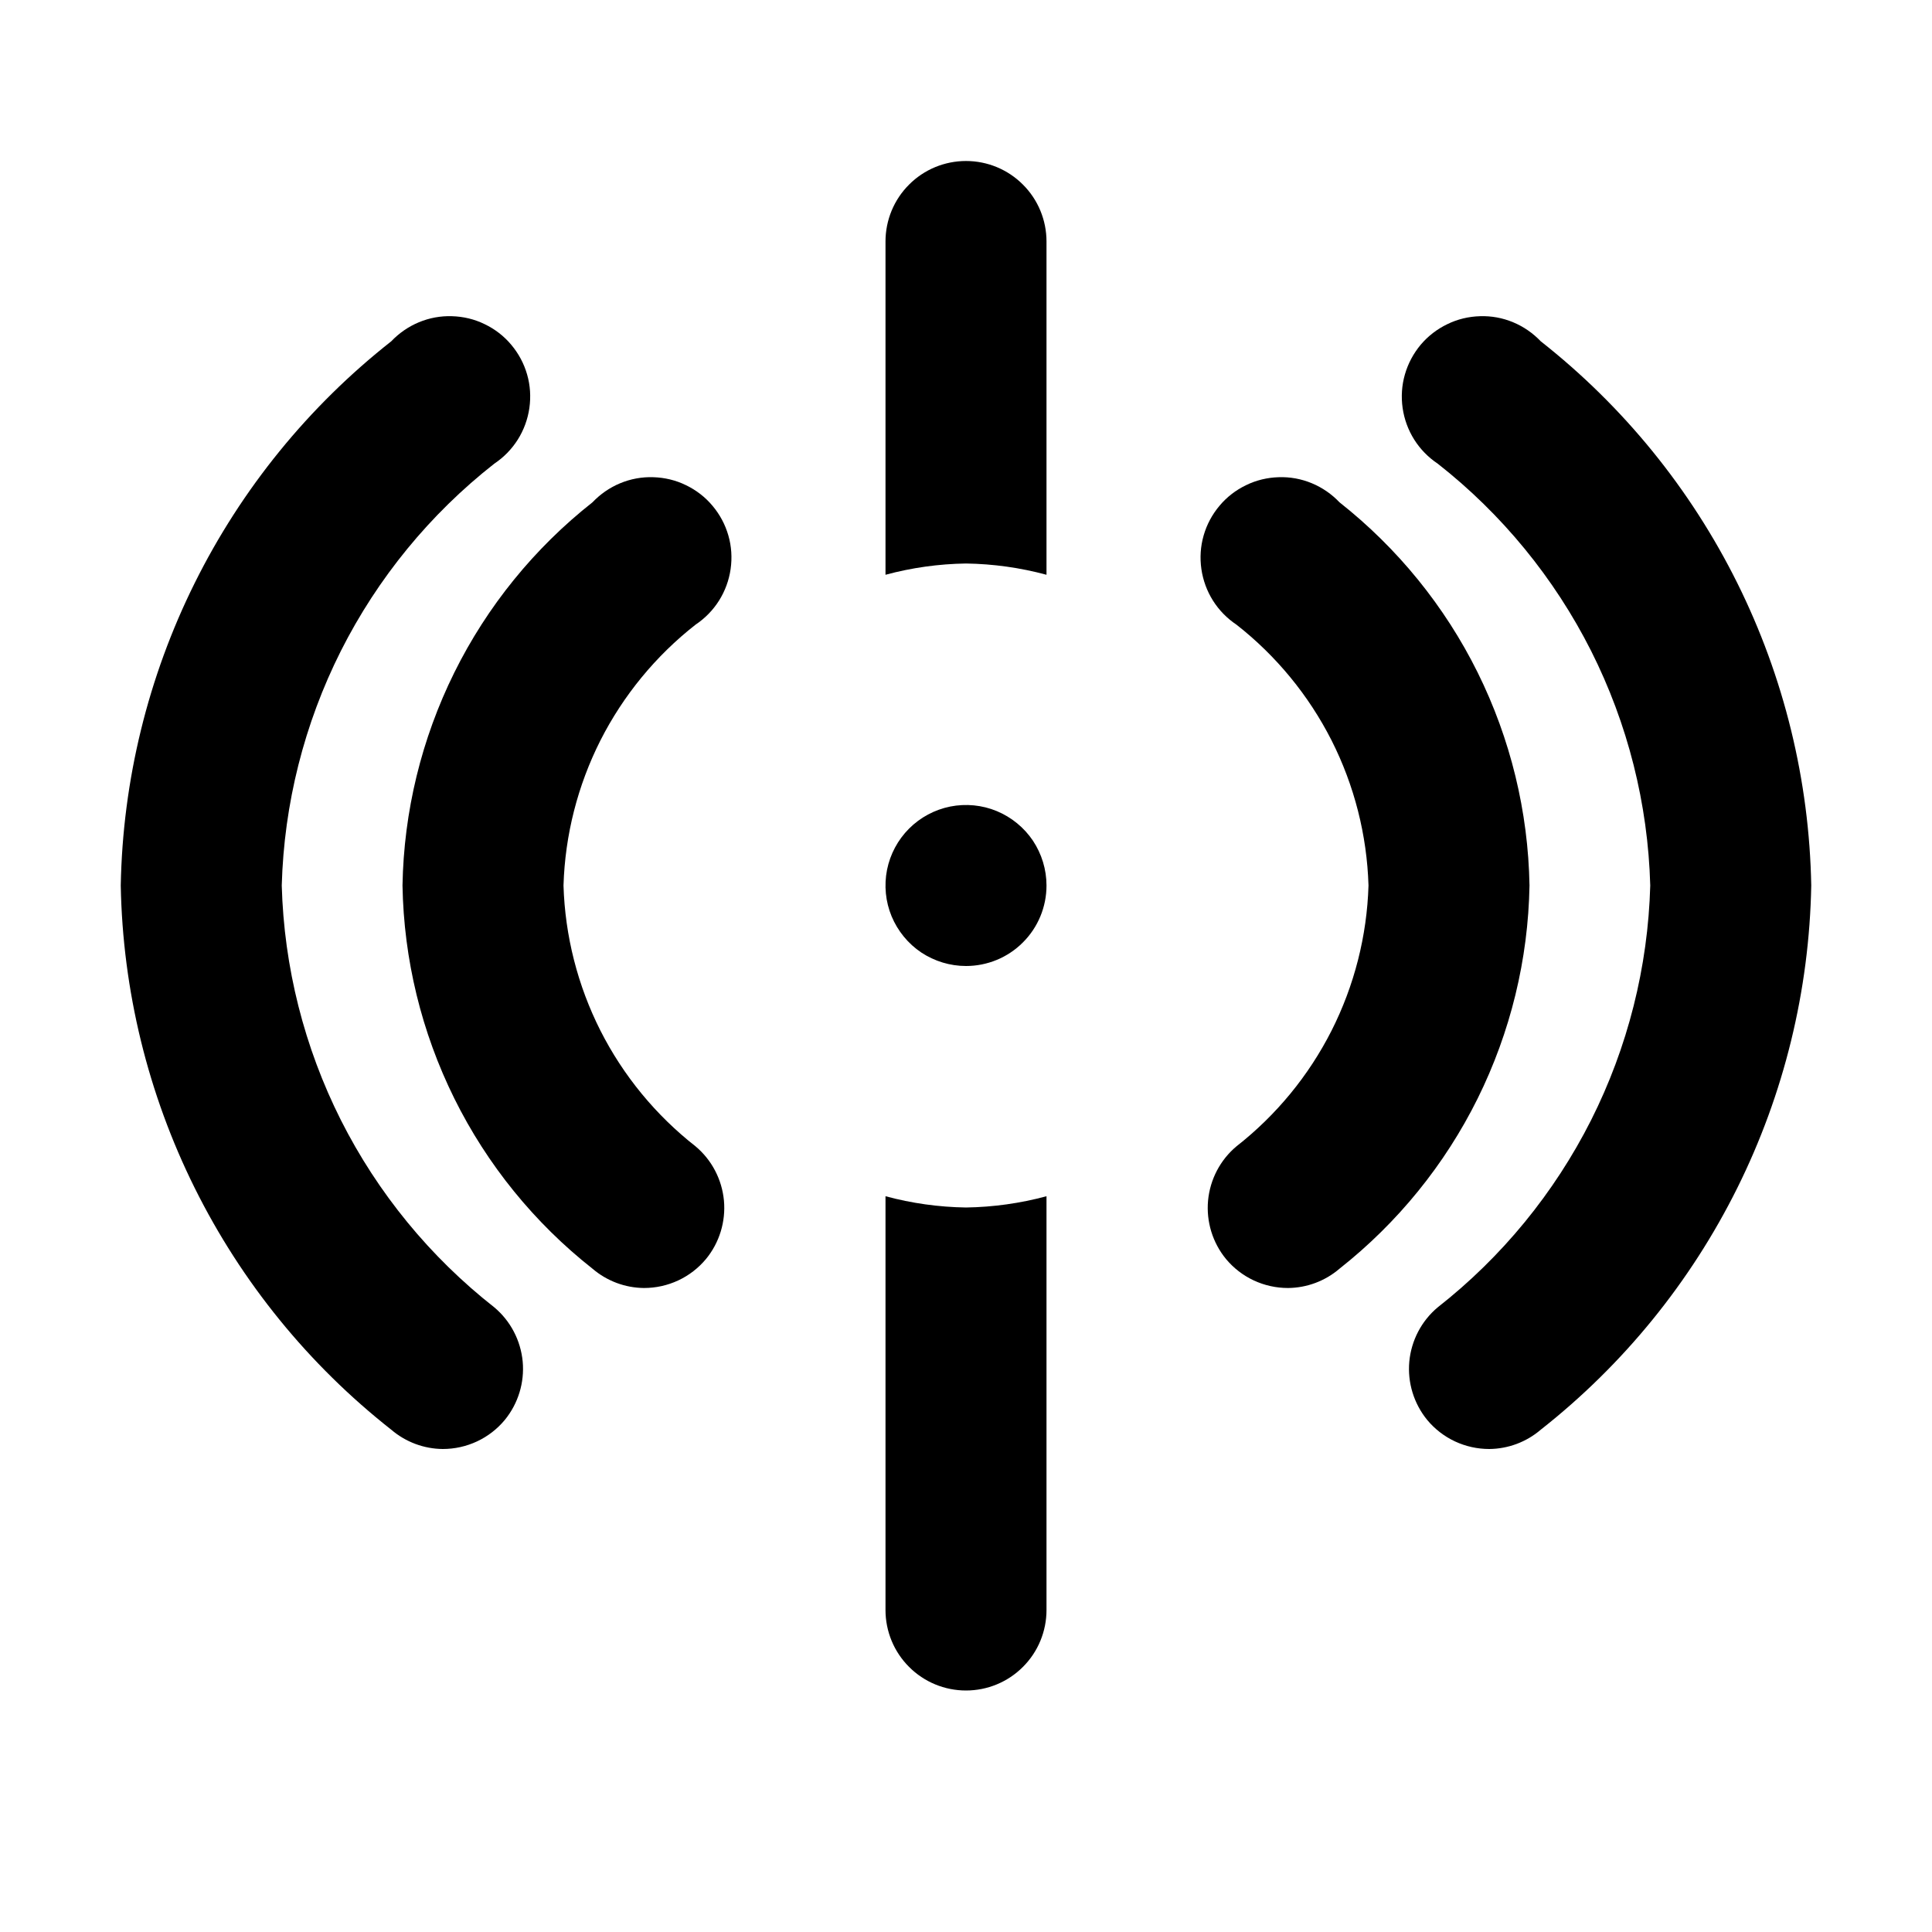 <svg width="24" height="24" viewBox="0 0 24 24" fill="none" xmlns="http://www.w3.org/2000/svg">
<g clip-path="url(#clip0_201_69908)">
<path d="M5.5 18C5.265 17.998 5.039 17.913 4.86 17.76C3.834 16.953 3 15.927 2.419 14.758C1.838 13.589 1.524 12.305 1.5 11C1.524 9.695 1.838 8.411 2.419 7.242C3 6.073 3.834 5.047 4.86 4.24C4.957 4.138 5.074 4.057 5.204 4.003C5.334 3.949 5.475 3.923 5.615 3.928C5.756 3.932 5.895 3.965 6.021 4.027C6.148 4.088 6.261 4.175 6.351 4.283C6.442 4.391 6.509 4.516 6.548 4.652C6.587 4.787 6.596 4.929 6.576 5.069C6.556 5.208 6.507 5.342 6.432 5.461C6.357 5.58 6.257 5.682 6.14 5.76C5.342 6.386 4.692 7.18 4.235 8.085C3.779 8.991 3.528 9.986 3.5 11C3.528 12.014 3.779 13.009 4.235 13.915C4.692 14.82 5.342 15.614 6.14 16.24C6.342 16.409 6.468 16.651 6.493 16.913C6.517 17.175 6.437 17.436 6.27 17.64C6.176 17.753 6.058 17.844 5.925 17.906C5.792 17.968 5.647 18 5.5 18Z" fill="black"/>
<path d="M12 7C12.338 7.005 12.674 7.052 13 7.14V3C13 2.735 12.895 2.48 12.707 2.293C12.52 2.105 12.265 2 12 2C11.735 2 11.48 2.105 11.293 2.293C11.105 2.48 11 2.735 11 3V7.14C11.326 7.052 11.662 7.005 12 7Z" fill="black"/>
<path d="M12 15C11.662 14.995 11.326 14.948 11 14.86V20C11 20.265 11.105 20.52 11.293 20.707C11.48 20.895 11.735 21 12 21C12.265 21 12.52 20.895 12.707 20.707C12.895 20.52 13 20.265 13 20V14.86C12.674 14.948 12.338 14.995 12 15Z" fill="black"/>
<path d="M16 16C15.853 16 15.708 15.968 15.575 15.906C15.442 15.844 15.324 15.753 15.23 15.64C15.063 15.437 14.983 15.175 15.007 14.913C15.032 14.651 15.158 14.409 15.36 14.24C15.854 13.853 16.257 13.363 16.541 12.803C16.824 12.243 16.981 11.627 17 11C16.981 10.373 16.824 9.757 16.541 9.197C16.257 8.638 15.854 8.147 15.36 7.76C15.243 7.682 15.143 7.58 15.068 7.461C14.993 7.342 14.944 7.208 14.924 7.069C14.904 6.929 14.913 6.787 14.952 6.652C14.991 6.516 15.058 6.391 15.149 6.283C15.239 6.175 15.352 6.088 15.479 6.027C15.605 5.965 15.744 5.932 15.885 5.928C16.026 5.923 16.166 5.949 16.296 6.003C16.426 6.057 16.543 6.138 16.64 6.24C17.361 6.809 17.948 7.531 18.356 8.354C18.764 9.178 18.984 10.081 19 11C18.984 11.919 18.764 12.822 18.356 13.646C17.948 14.469 17.361 15.191 16.64 15.76C16.462 15.913 16.235 15.998 16 16Z" fill="black"/>
<path d="M8 16C7.765 15.998 7.539 15.913 7.36 15.76C6.638 15.191 6.052 14.469 5.644 13.646C5.236 12.822 5.016 11.919 5 11C5.016 10.081 5.236 9.178 5.644 8.354C6.052 7.531 6.638 6.809 7.36 6.24C7.457 6.138 7.574 6.057 7.704 6.003C7.834 5.949 7.975 5.923 8.115 5.928C8.256 5.932 8.395 5.965 8.521 6.027C8.648 6.088 8.761 6.175 8.851 6.283C8.942 6.391 9.009 6.516 9.048 6.652C9.087 6.787 9.096 6.929 9.076 7.069C9.056 7.208 9.007 7.342 8.932 7.461C8.857 7.58 8.757 7.682 8.64 7.76C8.146 8.147 7.743 8.638 7.459 9.197C7.176 9.757 7.019 10.373 7 11C7.019 11.627 7.176 12.243 7.459 12.803C7.743 13.363 8.146 13.853 8.64 14.24C8.842 14.409 8.968 14.651 8.993 14.913C9.017 15.175 8.937 15.437 8.77 15.64C8.676 15.753 8.558 15.844 8.425 15.906C8.292 15.968 8.147 16 8 16Z" fill="black"/>
<path d="M18.5 18C18.353 18 18.208 17.968 18.075 17.906C17.942 17.844 17.824 17.753 17.73 17.64C17.563 17.436 17.483 17.175 17.507 16.913C17.532 16.651 17.658 16.409 17.86 16.24C18.658 15.614 19.308 14.82 19.765 13.915C20.221 13.009 20.472 12.014 20.5 11C20.472 9.986 20.221 8.991 19.765 8.085C19.308 7.18 18.658 6.386 17.86 5.76C17.743 5.682 17.643 5.58 17.568 5.461C17.493 5.342 17.444 5.208 17.424 5.069C17.404 4.929 17.413 4.787 17.452 4.652C17.491 4.516 17.558 4.391 17.648 4.283C17.739 4.175 17.852 4.088 17.979 4.027C18.105 3.965 18.244 3.932 18.385 3.928C18.526 3.923 18.666 3.949 18.796 4.003C18.926 4.057 19.043 4.138 19.14 4.24C20.166 5.047 21 6.073 21.581 7.242C22.162 8.411 22.476 9.695 22.5 11C22.476 12.305 22.162 13.589 21.581 14.758C21 15.927 20.166 16.953 19.14 17.76C18.962 17.913 18.735 17.998 18.5 18Z" fill="black"/>
<path d="M12 12C11.802 12 11.609 11.941 11.444 11.832C11.28 11.722 11.152 11.565 11.076 11.383C11 11.2 10.981 10.999 11.019 10.805C11.058 10.611 11.153 10.433 11.293 10.293C11.433 10.153 11.611 10.058 11.805 10.019C11.999 9.981 12.2 10 12.383 10.076C12.565 10.152 12.722 10.28 12.832 10.444C12.941 10.609 13 10.802 13 11C13 11.265 12.895 11.52 12.707 11.707C12.52 11.895 12.265 12 12 12Z" fill="black"/>
</g>
<defs>
<clipPath id="clip0_201_69908">
<rect width="24" height="24" fill="white"/>
</clipPath>
</defs>
</svg>
